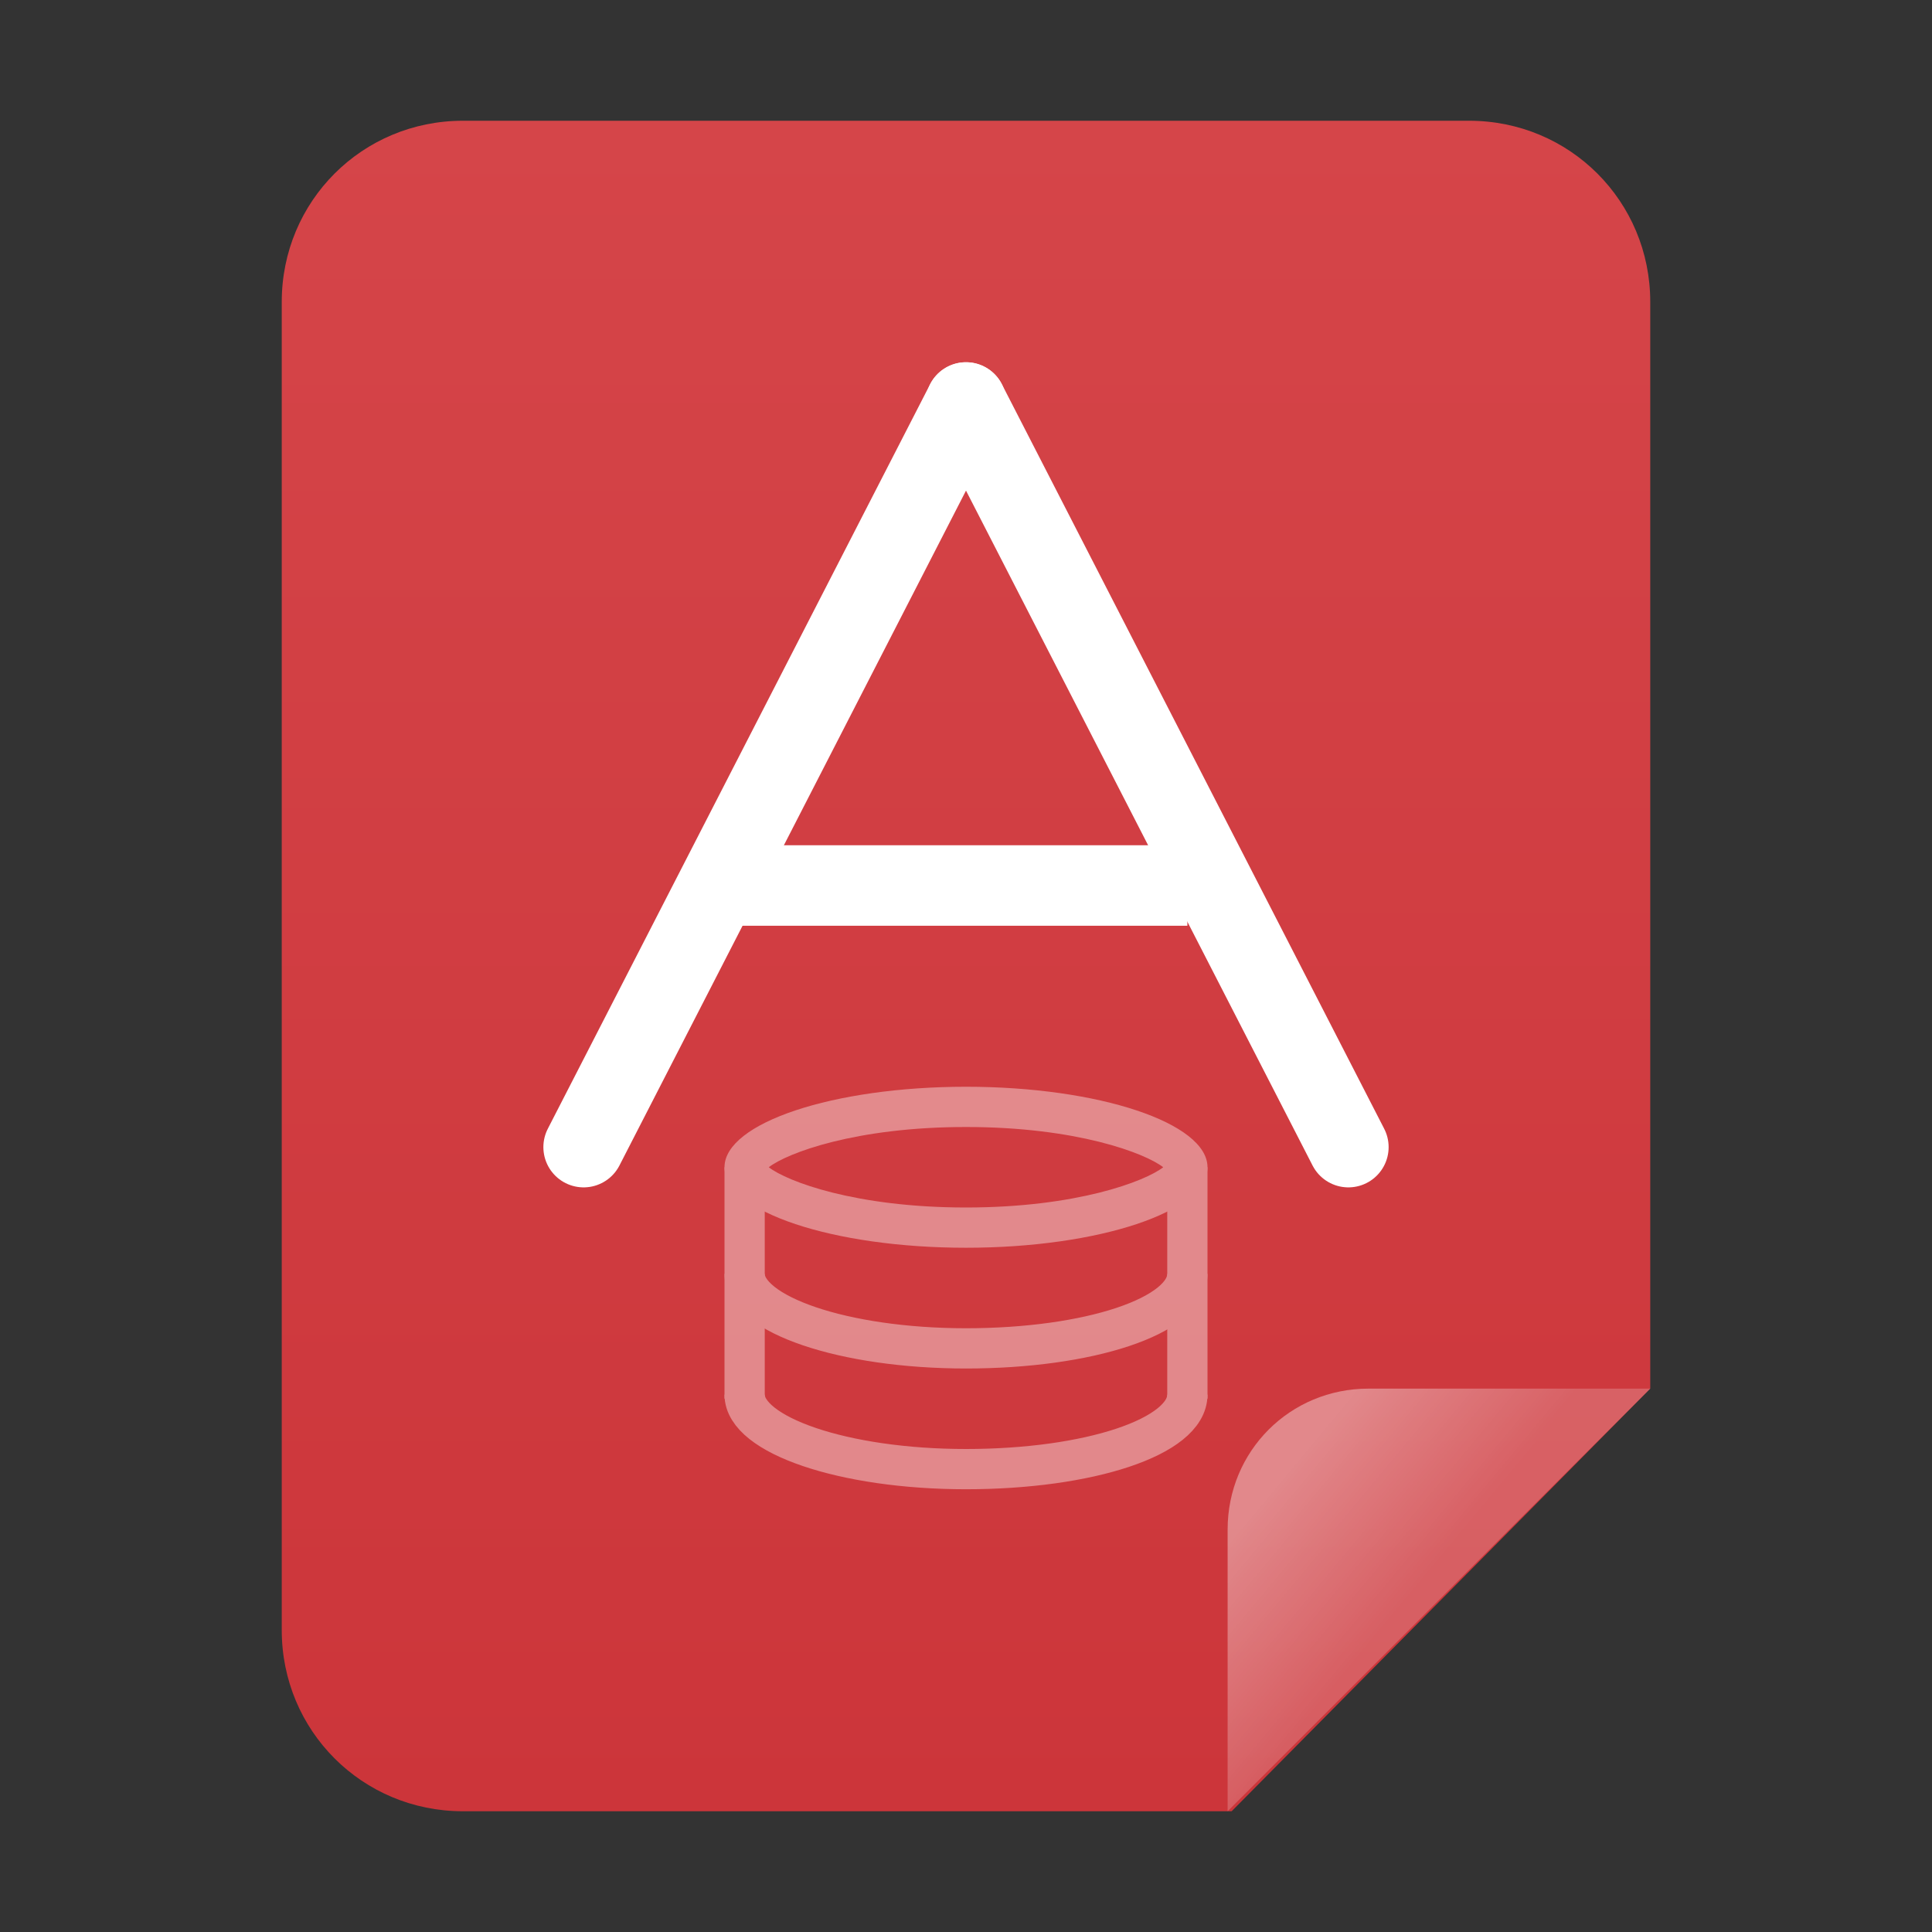 <?xml version="1.0" encoding="utf-8"?>
<!-- Generator: Adobe Illustrator 24.0.0, SVG Export Plug-In . SVG Version: 6.00 Build 0)  -->
<svg version="1.1" id="图层_1" xmlns="http://www.w3.org/2000/svg" xmlns:xlink="http://www.w3.org/1999/xlink" x="0px" y="0px"
	 viewBox="0 0 96 96" enable-background="new 0 0 96 96" xml:space="preserve">
<rect x="0" y="0" width="96" height="96" fill="#333333" stroke="none"/>
<title>96</title>
<g id="WPS">
	<g id="A">
		<g id="_96">
			<g id="底色-浅橙">
				
					<linearGradient id="_48_1_" gradientUnits="userSpaceOnUse" x1="48" y1="-612" x2="48" y2="-696" gradientTransform="matrix(1 0 0 -1 0 -606)">
					<stop  offset="0" style="stop-color:#D54549"/>
					<stop  offset="1" style="stop-color:#CC353A"/>
				</linearGradient>
				<path id="_48" fill="url(#_48_1_)" d="M82,69V15c0-5-4-9-9-9H23c-5,0-9,4-9,9v66c0,5,4,9,9,9h38.2L82,69z"/>
				
					<linearGradient id="SVGID_1_" gradientUnits="userSpaceOnUse" x1="63.919" y1="-679.191" x2="70.54" y2="-684.701" gradientTransform="matrix(1 0 0 -1 0 -606)">
					<stop  offset="0" style="stop-color:#FFFFFF;stop-opacity:0.4"/>
					<stop  offset="1" style="stop-color:#FFFFFF;stop-opacity:0.2"/>
				</linearGradient>
				<path fill="url(#SVGID_1_)" d="M68,69h14L61,90V76C61,72.1,64.1,69,68,69z"/>
			</g>
			<g opacity="0.4">
				<path fill="#FFFFFF" d="M48,56c5.5,0,8.9,1.3,9.8,2c-0.9,0.7-4.3,2-9.8,2s-8.9-1.3-9.8-2C39.1,57.3,42.5,56,48,56 M48,54
					c-6.6,0-12,1.8-12,4s5.4,4,12,4s12-1.8,12-4S54.6,54,48,54z"/>
				<path fill="none" stroke="#FFFFFF" stroke-width="2" stroke-miterlimit="10" d="M37,63.3c0,2,4.9,3.7,11,3.7s11-1.6,11-3.7"/>
				<path fill="none" stroke="#FFFFFF" stroke-width="2" stroke-miterlimit="10" d="M37,69.3c0,2,4.9,3.7,11,3.7s11-1.6,11-3.7"/>
				<line fill="none" stroke="#FFFFFF" stroke-width="2" stroke-miterlimit="10" x1="59" y1="58" x2="59" y2="69.5"/>
				<line fill="none" stroke="#FFFFFF" stroke-width="2" stroke-miterlimit="10" x1="37" y1="69.5" x2="37" y2="58"/>
			</g>
			
				<line fill="none" stroke="#FFFFFF" stroke-width="4" stroke-linecap="round" stroke-miterlimit="10" x1="48" y1="20" x2="67" y2="57"/>
			
				<line fill="none" stroke="#FFFFFF" stroke-width="4" stroke-linecap="round" stroke-miterlimit="10" x1="48" y1="20" x2="29" y2="57"/>
			<line fill="none" stroke="#FFFFFF" stroke-width="4" stroke-miterlimit="10" x1="36" y1="44" x2="59" y2="44"/>
		</g>
	</g>
</g>
</svg>

